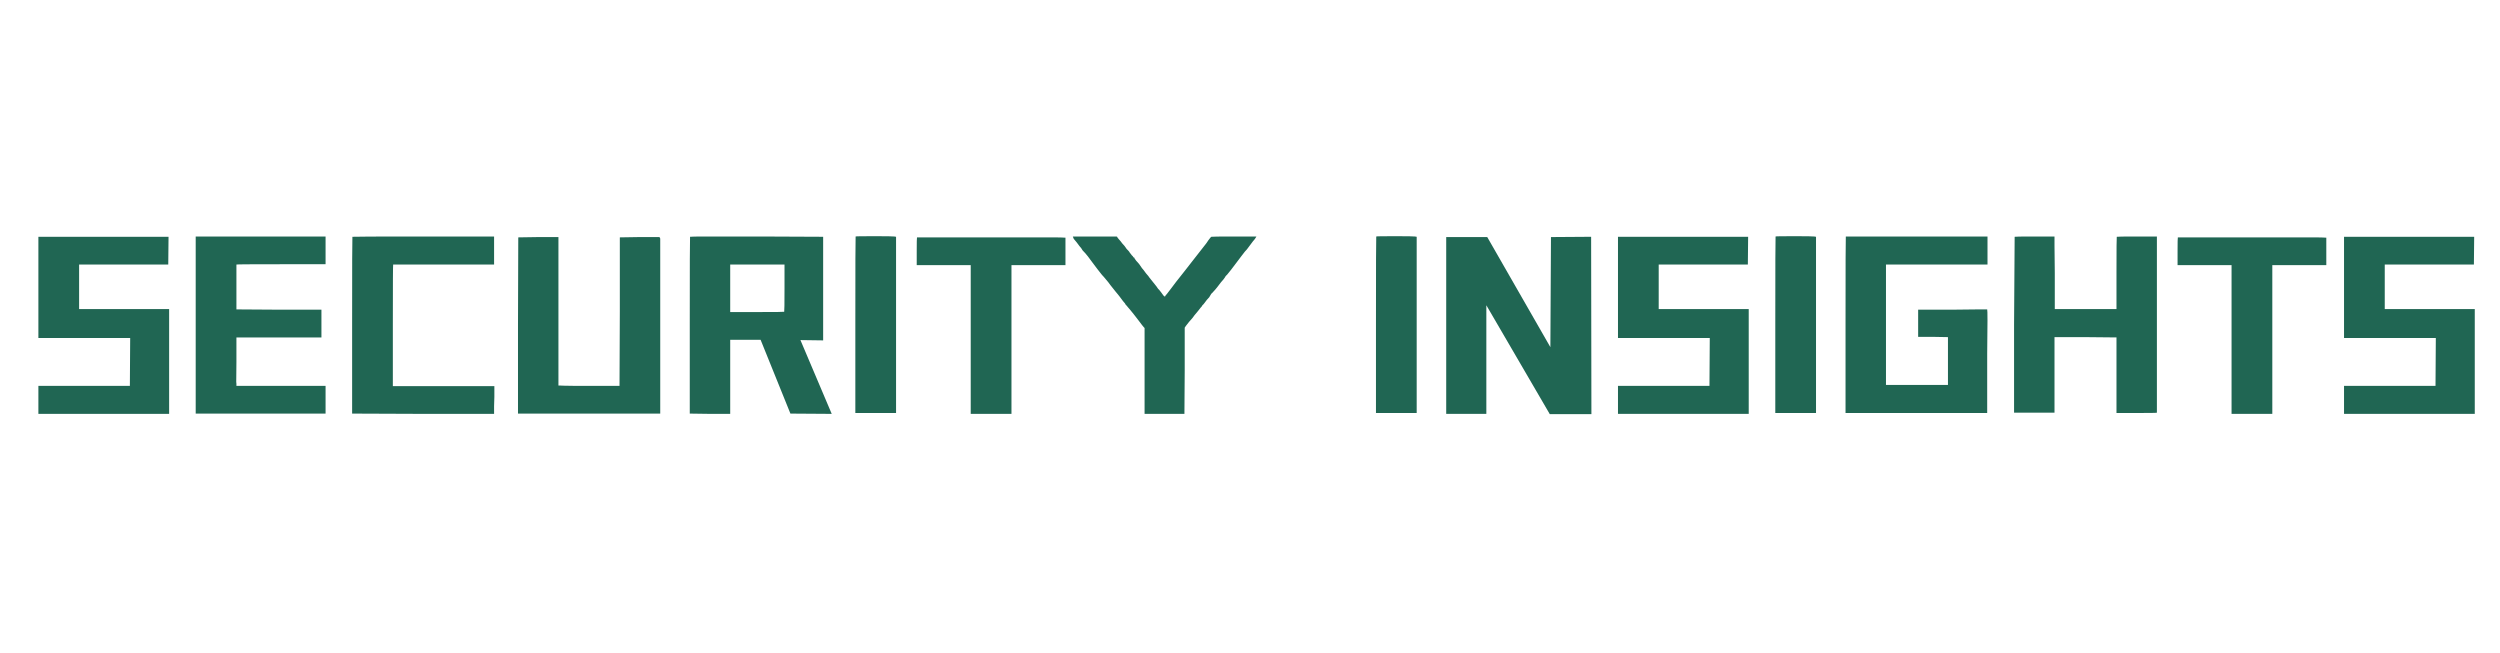 <svg xmlns="http://www.w3.org/2000/svg" xmlns:xlink="http://www.w3.org/1999/xlink" width="1852" zoomAndPan="magnify" viewBox="0 0 1389 363" height="484" preserveAspectRatio="xMidYMid meet" version="1.0"><defs><g/></defs><g fill="#206653" fill-opacity="1"><g transform="translate(14.765, 229.948)"><g><path d="M 78.875 -98.391 L 78.719 -82.969 L 29.188 -82.969 L 29.188 -58.219 L 79.203 -58.219 L 79.203 0 L 6.562 0 L 6.562 -15.578 L 57.391 -15.578 L 57.562 -42.141 L 6.562 -42.141 L 6.562 -98.391 Z M 78.875 -98.391 "/></g></g></g><g fill="#206653" fill-opacity="1"><g transform="translate(100.527, 229.948)"><g><path d="M 8.203 -0.156 L 8.203 -98.547 L 80.359 -98.547 L 80.359 -83.141 L 55.594 -83.141 C 39.082 -83.141 30.828 -83.082 30.828 -82.969 L 30.828 -58.047 L 54.438 -57.891 L 78.062 -57.891 L 78.062 -42.469 L 30.828 -42.469 L 30.828 -28.859 C 30.828 -25.141 30.801 -22.238 30.75 -20.156 C 30.695 -18.082 30.723 -16.938 30.828 -16.719 L 30.828 -15.578 L 80.359 -15.578 L 80.359 -0.156 Z M 8.203 -0.156 "/></g></g></g><g fill="#206653" fill-opacity="1"><g transform="translate(187.437, 229.948)"><g><path d="M 8.203 -49.359 C 8.203 -81.941 8.254 -98.285 8.359 -98.391 C 8.473 -98.492 21.648 -98.547 47.891 -98.547 L 87.078 -98.547 L 87.078 -82.969 L 31 -82.969 C 30.883 -82.863 30.828 -71.66 30.828 -49.359 L 30.828 -15.422 L 87.234 -15.422 L 87.234 -9.516 C 87.129 -7.328 87.078 -5.578 87.078 -4.266 C 87.078 -2.953 87.078 -2.188 87.078 -1.969 L 87.078 0 L 47.719 0 L 8.203 -0.156 Z M 8.203 -49.359 "/></g></g></g><g fill="#206653" fill-opacity="1"><g transform="translate(279.593, 229.948)"><g><path d="M 75.594 -98.234 L 86.75 -98.234 C 86.852 -98.234 87.016 -97.957 87.234 -97.406 L 87.234 -0.156 L 8.203 -0.156 L 8.203 -49.188 L 8.359 -98.062 L 19.516 -98.234 L 30.672 -98.234 L 30.672 -15.75 L 31.484 -15.75 C 31.703 -15.75 32.469 -15.719 33.781 -15.656 C 35.094 -15.602 36.734 -15.578 38.703 -15.578 C 40.672 -15.578 42.801 -15.578 45.094 -15.578 C 47.395 -15.578 49.582 -15.578 51.656 -15.578 L 64.609 -15.578 L 64.781 -56.906 L 64.781 -98.062 Z M 75.594 -98.234 "/></g></g></g><g fill="#206653" fill-opacity="1"><g transform="translate(375.03, 229.948)"><g><path d="M 8.203 -49.031 C 8.203 -81.832 8.254 -98.285 8.359 -98.391 C 8.359 -98.492 11.883 -98.547 18.938 -98.547 C 25.988 -98.547 35.531 -98.547 47.562 -98.547 L 82.312 -98.391 L 82.312 -40.828 L 69.688 -41 L 87.078 0 L 64.125 -0.156 L 47.562 -41.156 L 30.672 -41.156 L 30.672 0 L 19.516 0 L 8.203 -0.156 Z M 60.844 -69.859 L 60.844 -82.969 L 30.672 -82.969 L 30.672 -56.578 L 47.234 -56.578 C 56.086 -56.578 60.566 -56.629 60.672 -56.734 C 60.785 -56.848 60.844 -61.223 60.844 -69.859 Z M 60.844 -69.859 "/></g></g></g><g fill="#206653" fill-opacity="1"><g transform="translate(467.023, 229.948)"><g><path d="M 8.203 -49.516 C 8.203 -82.098 8.254 -98.441 8.359 -98.547 C 8.359 -98.66 11.75 -98.719 18.531 -98.719 C 25.531 -98.719 29.301 -98.66 29.844 -98.547 L 30.828 -98.391 L 30.828 -0.484 L 8.203 -0.484 Z M 8.203 -49.516 "/></g></g></g><g fill="#206653" fill-opacity="1"><g transform="translate(506.05, 229.948)"><g><path d="M 3.281 -90.188 C 3.281 -95.332 3.332 -97.957 3.438 -98.062 L 44.438 -98.062 C 58.645 -98.062 69.031 -98.062 75.594 -98.062 C 82.156 -98.062 85.488 -98.008 85.594 -97.906 L 85.922 -97.906 L 85.922 -82.641 L 55.922 -82.641 L 55.922 0 L 33.281 0 L 33.281 -82.641 L 3.281 -82.641 Z M 3.281 -90.188 "/></g></g></g><g fill="#206653" fill-opacity="1"><g transform="translate(595.256, 229.948)"><g><path d="M 40.672 0 L 40.672 -47.719 L 40.172 -48.219 C 40.066 -48.32 39.738 -48.727 39.188 -49.438 C 38.645 -50.145 38.047 -50.938 37.391 -51.812 C 36.734 -52.688 36.102 -53.504 35.5 -54.266 C 34.895 -55.035 34.594 -55.422 34.594 -55.422 C 33.938 -56.297 33.336 -57.035 32.797 -57.641 C 32.254 -58.242 31.766 -58.816 31.328 -59.359 C 30.992 -59.797 30.742 -60.098 30.578 -60.266 C 30.422 -60.43 30.285 -60.566 30.172 -60.672 C 30.066 -60.672 30.039 -60.723 30.094 -60.828 C 30.145 -60.941 29.68 -61.547 28.703 -62.641 C 27.492 -64.172 26.836 -65.047 26.734 -65.266 C 26.516 -65.586 26.211 -65.969 25.828 -66.406 C 25.441 -66.844 25.031 -67.336 24.594 -67.891 C 23.395 -69.422 22.438 -70.625 21.719 -71.5 C 21.008 -72.375 20.602 -72.922 20.5 -73.141 C 19.508 -74.336 18.688 -75.32 18.031 -76.094 C 17.594 -76.531 17.289 -76.859 17.125 -77.078 C 16.969 -77.297 16.832 -77.457 16.719 -77.562 C 16.289 -78.113 15.582 -79.016 14.594 -80.266 C 13.613 -81.523 12.688 -82.754 11.812 -83.953 C 10.938 -85.16 10.062 -86.336 9.188 -87.484 C 8.312 -88.629 7.328 -89.75 6.234 -90.844 C 5.797 -91.5 5.52 -91.938 5.406 -92.156 C 5.188 -92.375 4.992 -92.594 4.828 -92.812 C 4.672 -93.031 4.535 -93.195 4.422 -93.312 C 4.316 -93.531 4.156 -93.75 3.938 -93.969 C 3.719 -94.188 3.391 -94.625 2.953 -95.281 C 2.516 -95.82 2.156 -96.254 1.875 -96.578 C 1.602 -96.91 1.414 -97.133 1.312 -97.25 C 1.094 -97.688 0.984 -97.957 0.984 -98.062 L 0.812 -98.547 L 24.766 -98.547 C 25.086 -98.547 25.305 -98.492 25.422 -98.391 C 25.422 -98.172 25.773 -97.676 26.484 -96.906 C 27.191 -96.145 27.766 -95.438 28.203 -94.781 C 28.535 -94.344 28.973 -93.852 29.516 -93.312 C 29.953 -92.758 30.172 -92.457 30.172 -92.406 C 30.172 -92.352 30.336 -92.109 30.672 -91.672 C 30.992 -91.336 31.316 -91.004 31.641 -90.672 C 31.973 -90.348 32.25 -89.969 32.469 -89.531 C 32.688 -89.207 32.906 -88.938 33.125 -88.719 C 33.344 -88.5 33.504 -88.281 33.609 -88.062 C 33.941 -87.844 34.219 -87.516 34.438 -87.078 C 34.656 -86.859 34.816 -86.75 34.922 -86.75 C 35.141 -86.75 35.191 -86.691 35.078 -86.578 C 34.973 -86.473 35.086 -86.254 35.422 -85.922 C 35.641 -85.484 36.129 -84.883 36.891 -84.125 C 37.109 -83.906 37.41 -83.547 37.797 -83.047 C 38.18 -82.555 38.645 -81.879 39.188 -81.016 C 39.406 -80.797 39.707 -80.438 40.094 -79.938 C 40.477 -79.445 40.941 -78.82 41.484 -78.062 C 42.473 -76.969 43.129 -76.145 43.453 -75.594 C 44.66 -74.062 45.645 -72.832 46.406 -71.906 C 47.176 -70.977 47.723 -70.238 48.047 -69.688 C 48.379 -69.25 48.598 -69.031 48.703 -69.031 C 48.816 -68.812 48.977 -68.594 49.188 -68.375 C 49.406 -68.156 49.625 -67.883 49.844 -67.562 C 50.5 -66.57 50.938 -65.969 51.156 -65.75 C 51.812 -65.102 52.141 -65 52.141 -65.438 C 52.141 -65.539 52.195 -65.645 52.312 -65.75 C 52.414 -65.75 53.453 -67.062 55.422 -69.688 C 56.078 -70.562 57.004 -71.789 58.203 -73.375 C 59.41 -74.969 60.945 -76.91 62.812 -79.203 C 63.352 -79.859 63.953 -80.625 64.609 -81.5 C 65.266 -82.375 66.031 -83.359 66.906 -84.453 C 68.977 -87.078 70.645 -89.207 71.906 -90.844 C 73.164 -92.488 74.066 -93.641 74.609 -94.297 L 75.109 -94.953 L 76.094 -96.422 C 77.07 -97.734 77.617 -98.391 77.734 -98.391 C 77.836 -98.492 82.047 -98.547 90.359 -98.547 L 102.812 -98.547 C 102.812 -98.441 102.703 -98.254 102.484 -97.984 C 102.266 -97.711 102.102 -97.469 102 -97.25 L 101.5 -96.594 C 101.281 -96.375 101.086 -96.156 100.922 -95.938 C 100.766 -95.719 100.52 -95.391 100.188 -94.953 C 99.426 -93.961 98.609 -92.867 97.734 -91.672 C 97.629 -91.555 97.492 -91.391 97.328 -91.172 C 97.16 -90.953 96.859 -90.625 96.422 -90.188 C 95.879 -89.531 95.223 -88.68 94.453 -87.641 C 93.691 -86.609 92.766 -85.379 91.672 -83.953 C 89.484 -81.004 87.785 -78.82 86.578 -77.406 C 86.359 -77.188 86.141 -76.969 85.922 -76.75 C 85.703 -76.531 85.484 -76.203 85.266 -75.766 C 84.941 -75.211 84.234 -74.336 83.141 -73.141 C 82.484 -72.266 81.77 -71.332 81 -70.344 C 80.238 -69.363 79.477 -68.488 78.719 -67.719 C 78.383 -67.281 78.16 -67.062 78.047 -67.062 C 77.941 -67.062 77.453 -66.301 76.578 -64.781 C 75.598 -63.789 74.781 -62.805 74.125 -61.828 C 73.57 -61.055 73.133 -60.562 72.812 -60.344 C 72.812 -60.238 72.781 -60.188 72.719 -60.188 C 72.664 -60.188 72.641 -60.129 72.641 -60.016 L 72.156 -59.359 L 71.828 -59.031 C 71.391 -58.488 71.031 -58.023 70.75 -57.641 C 70.477 -57.254 70.234 -56.953 70.016 -56.734 L 68.375 -54.766 C 67.613 -53.672 67.066 -52.961 66.734 -52.641 C 65.973 -51.867 64.938 -50.613 63.625 -48.875 L 62.969 -47.891 L 62.969 -23.938 L 62.812 0 Z M 40.672 0 "/></g></g></g><g fill="#206653" fill-opacity="1"><g transform="translate(698.891, 229.948)"><g/></g></g><g fill="#206653" fill-opacity="1"><g transform="translate(756.284, 229.948)"><g><path d="M 8.203 -49.516 C 8.203 -82.098 8.254 -98.441 8.359 -98.547 C 8.359 -98.66 11.75 -98.719 18.531 -98.719 C 25.531 -98.719 29.301 -98.66 29.844 -98.547 L 30.828 -98.391 L 30.828 -0.484 L 8.203 -0.484 Z M 8.203 -49.516 "/></g></g></g><g fill="#206653" fill-opacity="1"><g transform="translate(795.312, 229.948)"><g><path d="M 8.203 -98.234 L 31 -98.234 L 66.078 -37.062 L 66.406 -98.234 L 88.719 -98.391 L 88.875 0.156 L 65.75 0.156 L 30.5 -60.344 L 30.5 0 L 8.203 0 Z M 8.203 -98.234 "/></g></g></g><g fill="#206653" fill-opacity="1"><g transform="translate(892.388, 229.948)"><g><path d="M 78.875 -98.391 L 78.719 -82.969 L 29.188 -82.969 L 29.188 -58.219 L 79.203 -58.219 L 79.203 0 L 6.562 0 L 6.562 -15.578 L 57.391 -15.578 L 57.562 -42.141 L 6.562 -42.141 L 6.562 -98.391 Z M 78.875 -98.391 "/></g></g></g><g fill="#206653" fill-opacity="1"><g transform="translate(978.15, 229.948)"><g><path d="M 8.203 -49.516 C 8.203 -82.098 8.254 -98.441 8.359 -98.547 C 8.359 -98.66 11.75 -98.719 18.531 -98.719 C 25.531 -98.719 29.301 -98.66 29.844 -98.547 L 30.828 -98.391 L 30.828 -0.484 L 8.203 -0.484 Z M 8.203 -49.516 "/></g></g></g><g fill="#206653" fill-opacity="1"><g transform="translate(1017.177, 229.948)"><g><path d="M 8.203 -49.359 C 8.203 -82.047 8.254 -98.441 8.359 -98.547 L 87.078 -98.547 L 87.078 -82.969 L 30.672 -82.969 L 30.672 -16.078 L 65.109 -16.078 L 65.109 -42.641 L 56.406 -42.797 L 48.547 -42.797 L 48.547 -57.891 L 67.562 -57.891 C 73.906 -57.992 78.688 -58.047 81.906 -58.047 C 85.133 -58.047 86.801 -58.047 86.906 -58.047 C 87.125 -57.941 87.125 -49.742 86.906 -33.453 L 86.906 -0.484 L 8.203 -0.484 Z M 8.203 -49.359 "/></g></g></g><g fill="#206653" fill-opacity="1"><g transform="translate(1110.81, 229.948)"><g><path d="M 8.531 -98.391 C 8.531 -98.492 12.191 -98.547 19.516 -98.547 L 30.672 -98.547 C 30.672 -98.441 30.672 -96.723 30.672 -93.391 C 30.672 -90.055 30.723 -85.055 30.828 -78.391 L 30.828 -58.219 L 65.109 -58.219 L 65.109 -78.219 C 65.109 -91.562 65.16 -98.285 65.266 -98.391 C 65.379 -98.492 69.098 -98.547 76.422 -98.547 L 87.562 -98.547 L 87.562 -0.656 C 87.457 -0.539 83.688 -0.484 76.25 -0.484 L 65.109 -0.484 L 65.109 -42.469 L 47.719 -42.641 L 30.672 -42.641 L 30.672 -0.656 L 8.203 -0.656 L 8.203 -49.359 C 8.422 -82.047 8.531 -98.391 8.531 -98.391 Z M 8.531 -98.391 "/></g></g></g><g fill="#206653" fill-opacity="1"><g transform="translate(1206.574, 229.948)"><g><path d="M 3.281 -90.188 C 3.281 -95.332 3.332 -97.957 3.438 -98.062 L 44.438 -98.062 C 58.645 -98.062 69.031 -98.062 75.594 -98.062 C 82.156 -98.062 85.488 -98.008 85.594 -97.906 L 85.922 -97.906 L 85.922 -82.641 L 55.922 -82.641 L 55.922 0 L 33.281 0 L 33.281 -82.641 L 3.281 -82.641 Z M 3.281 -90.188 "/></g></g></g><g fill="#206653" fill-opacity="1"><g transform="translate(1295.78, 229.948)"><g><path d="M 78.875 -98.391 L 78.719 -82.969 L 29.188 -82.969 L 29.188 -58.219 L 79.203 -58.219 L 79.203 0 L 6.562 0 L 6.562 -15.578 L 57.391 -15.578 L 57.562 -42.141 L 6.562 -42.141 L 6.562 -98.391 Z M 78.875 -98.391 "/></g></g></g></svg>